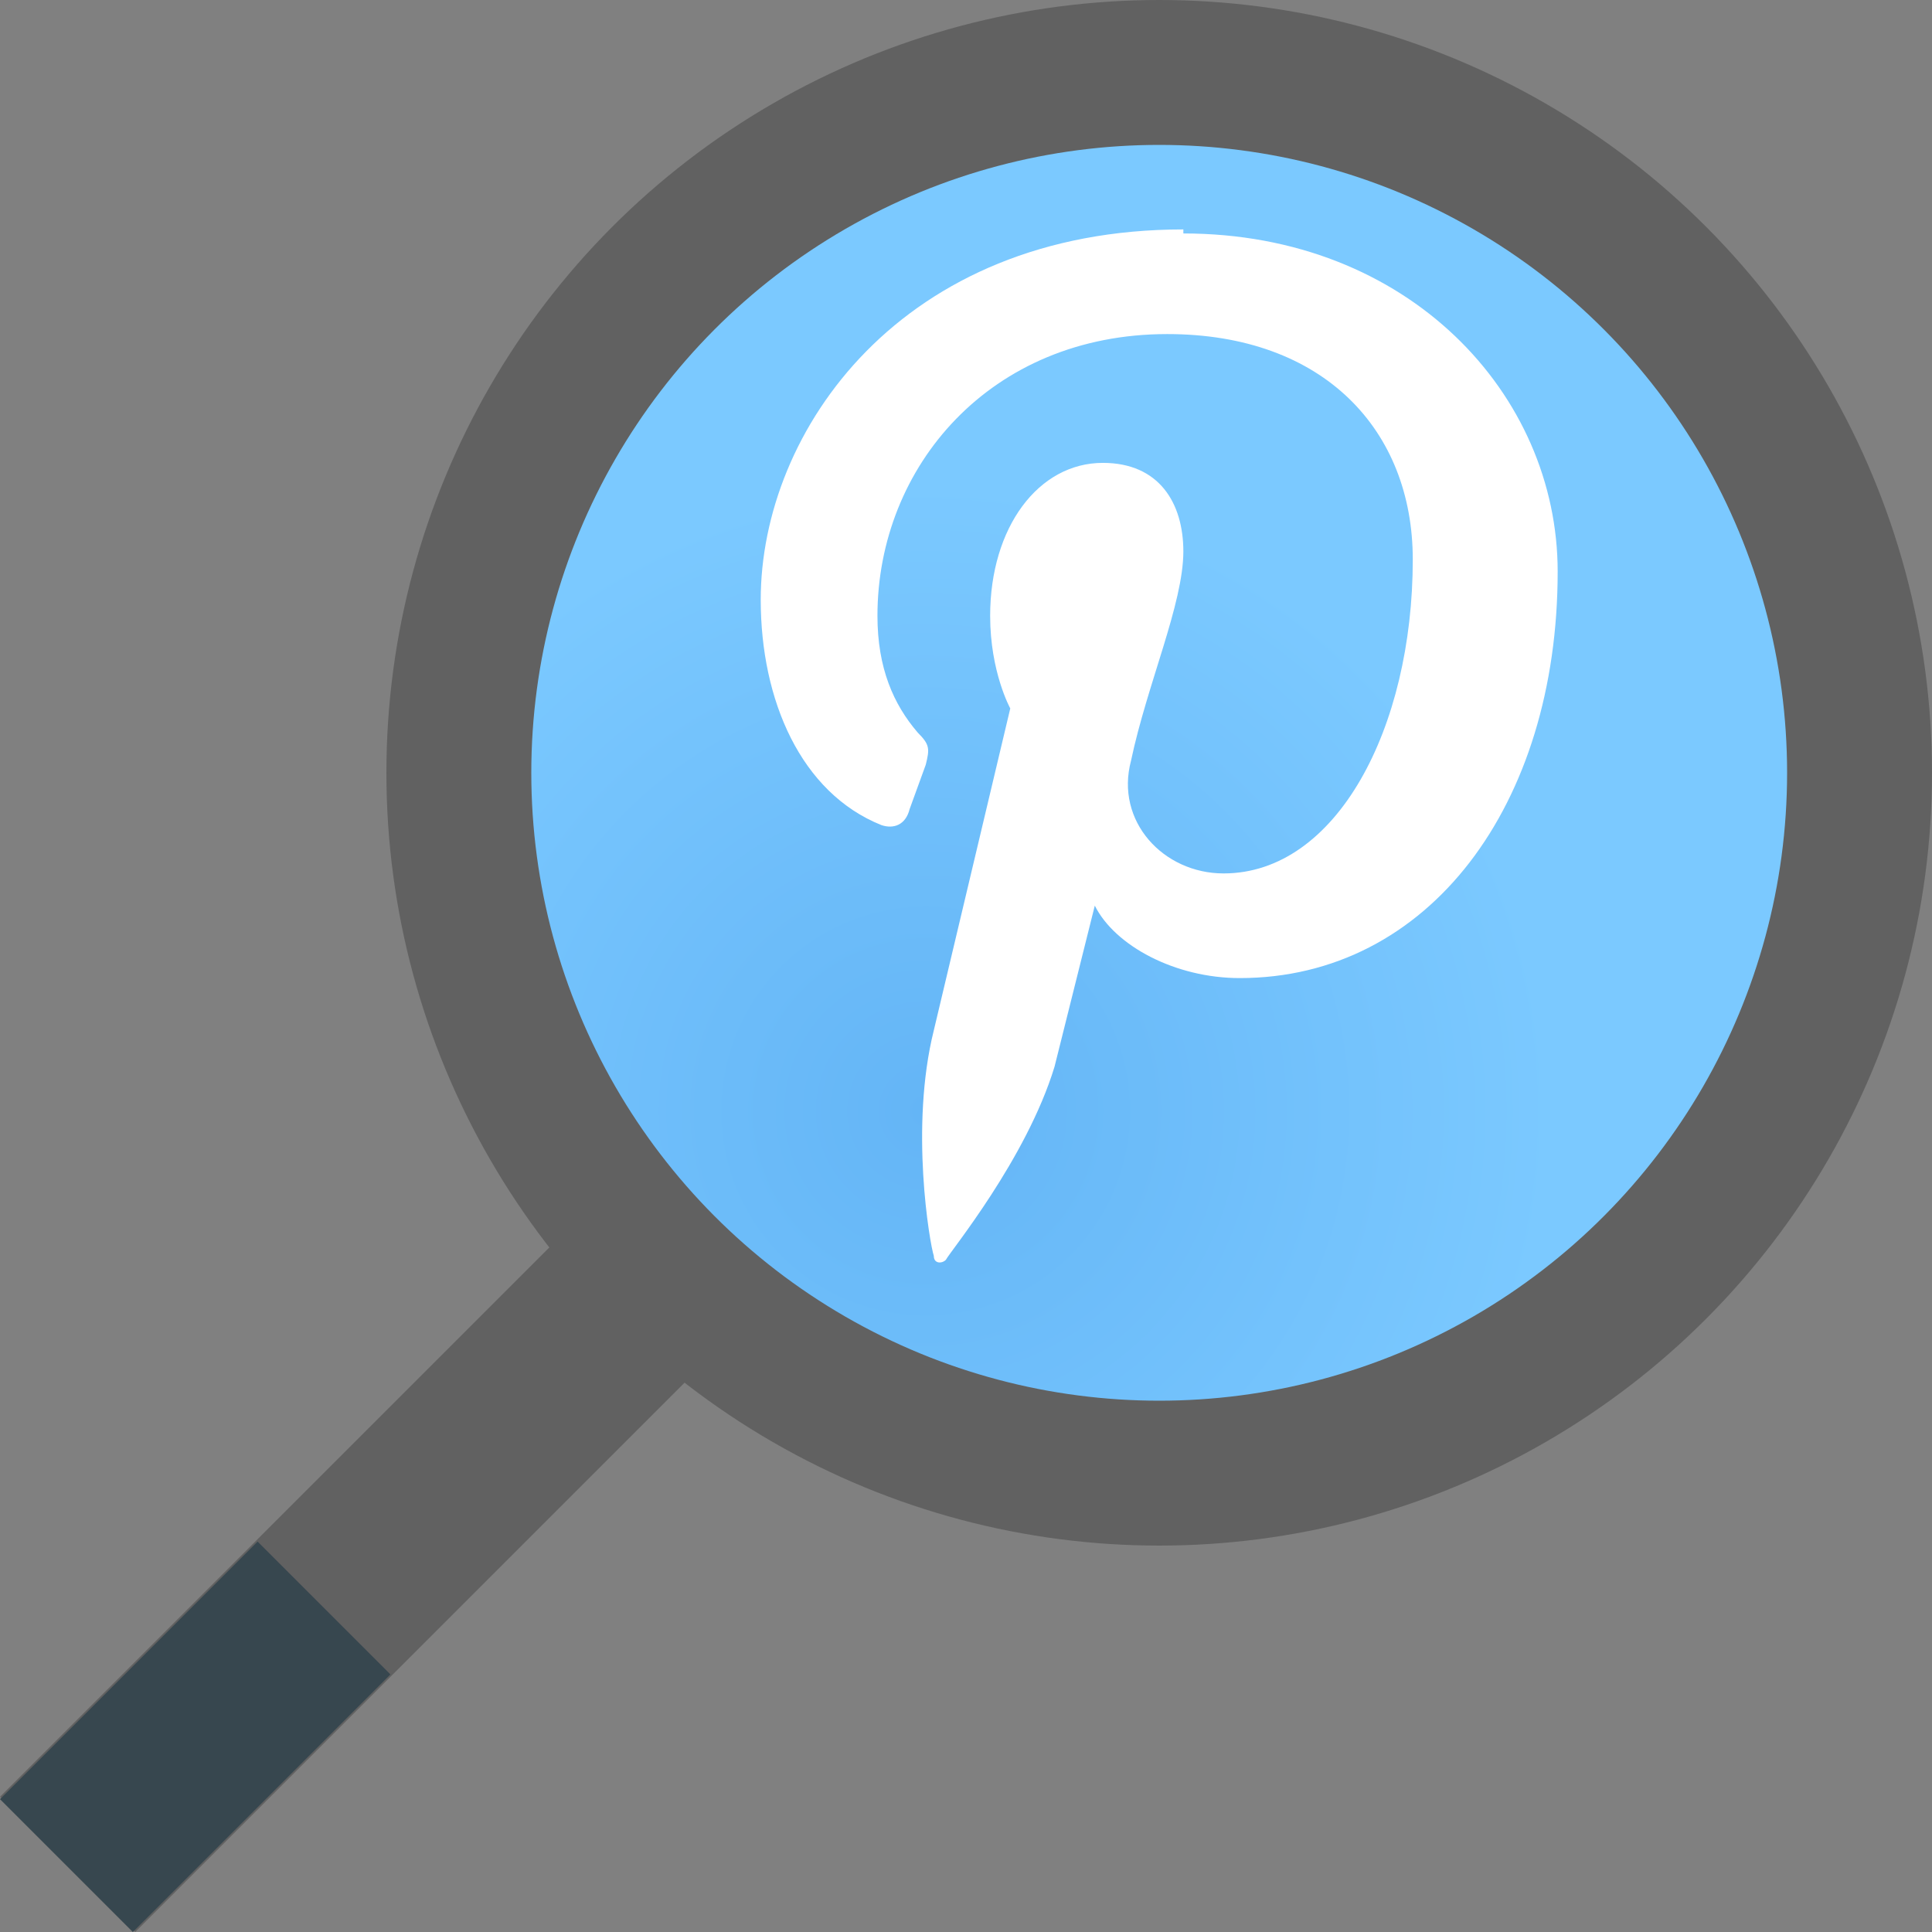 <svg xmlns="http://www.w3.org/2000/svg" viewBox="0 0 48 48"><rect x="0" y="0" width="48" height="48" fill="#808080" stroke="none"/><radialGradient id="A" cx="-23" cy="27.6" r="15.6" gradientUnits="userSpaceOnUse"><stop offset="0" stop-color="#64b5f6"/><stop offset="1" stop-color="#7bc9ff"/></radialGradient><g fill="#616161" transform="matrix(-1.2 0 0 1.2 52.8 -4.8)"><path d="M29.2 32l2.8-2.8 12 12-2.8 2.8z"/><circle cx="20" cy="20" r="16"/></g><path fill="#37474f" d="M9.7 41.6l-3.3-3.3L0 44.7 3.3 48z"/><circle cx="-28.8" cy="19.2" r="15.6" fill="url(#A)" transform="scale(-1 1)"/><path fill-rule="evenodd" d="M29.4 5.7c-7 0-10.5 5-10.5 9.2 0 2.5 1 4.8 3 5.6.3.1.6 0 .7-.4L23 19c.1-.4.1-.5-.2-.8-.6-.7-1-1.6-1-2.9 0-3.7 2.8-7 7.2-7 3.9 0 6.1 2.4 6.1 5.6 0 4.2-1.9 7.8-4.7 7.8-1.5 0-2.7-1.3-2.3-2.8.4-1.9 1.3-3.9 1.3-5.2 0-1.2-.6-2.2-2-2.2-1.6 0-2.8 1.6-2.8 3.8 0 1.4.5 2.3.5 2.3l-1.9 8c-.6 2.4-.1 5.3 0 5.6 0 .2.2.2.3.1.1-.2 2-2.5 2.7-4.8l1-4c.5 1 2 1.8 3.6 1.8 4.7 0 7.9-4.3 7.9-10.1 0-4.4-3.7-8.4-9.3-8.4z" fill="#fff"/></svg>